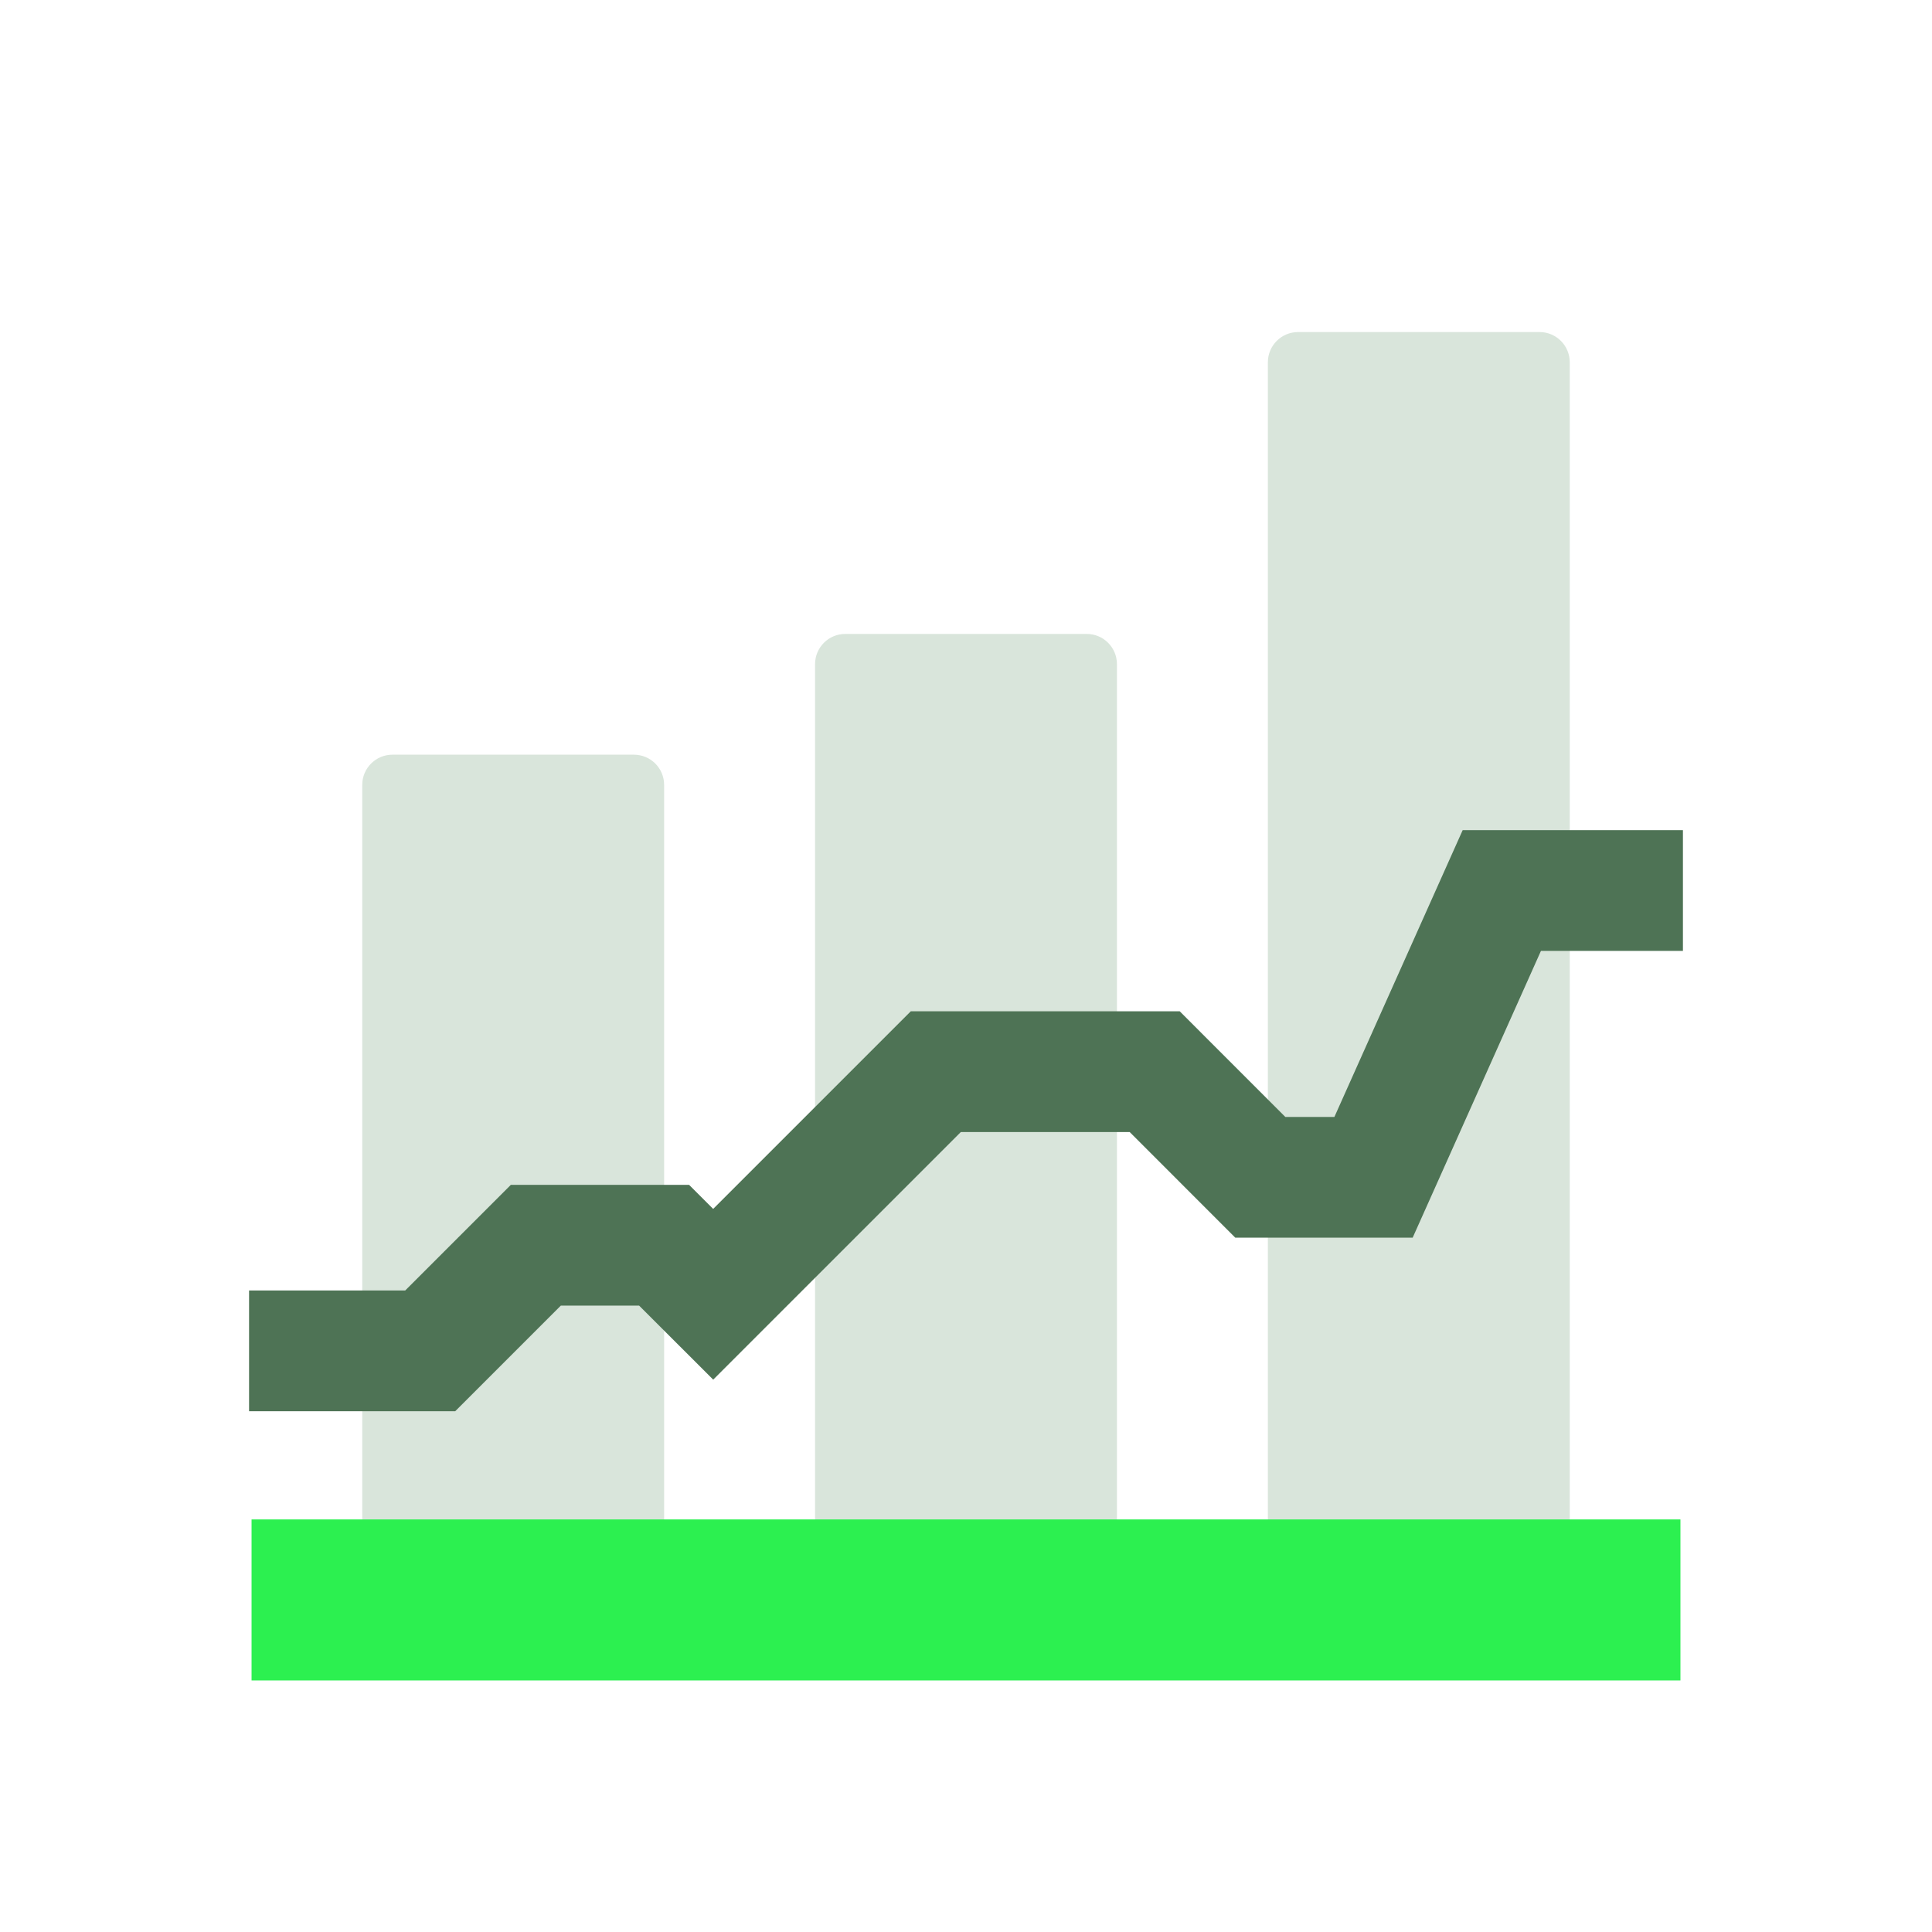 <svg width="48" height="48" viewBox="0 0 48 48" fill="none" xmlns="http://www.w3.org/2000/svg">
<path d="M21 15.75H27C27.414 15.75 27.75 16.086 27.75 16.5V39C27.75 39.414 27.414 39.75 27 39.75H21C20.586 39.75 20.25 39.414 20.25 39V16.5C20.25 16.086 20.586 15.75 21 15.75Z" fill="#D9E5DB"/>
<path d="M32.25 8.25H38.25C38.664 8.25 39 8.586 39 9V39C39 39.414 38.664 39.75 38.25 39.75H32.25C31.836 39.75 31.5 39.414 31.5 39V9C31.5 8.586 31.836 8.25 32.25 8.25Z" fill="#D9E5DB"/>
<path d="M9.75 18.75H15.75C16.164 18.75 16.5 19.086 16.5 19.5V39C16.5 39.414 16.164 39.75 15.75 39.75H9.75C9.336 39.75 9 39.414 9 39V19.5C9 19.086 9.336 18.75 9.75 18.75Z" fill="#D9E5DB"/>
<path d="M8.25 39.75H39.75" stroke="#2CF050" stroke-width="4" stroke-miterlimit="10" stroke-linecap="square"/>
<path d="M7.688 33.562H10.688L13.312 30.938H16.5L17.719 32.156L23.25 26.625H28.688L31.312 29.25H34.125L37.312 22.125H40.312" stroke="#4E7355" stroke-width="3" stroke-miterlimit="10" stroke-linecap="square"/>
</svg>
